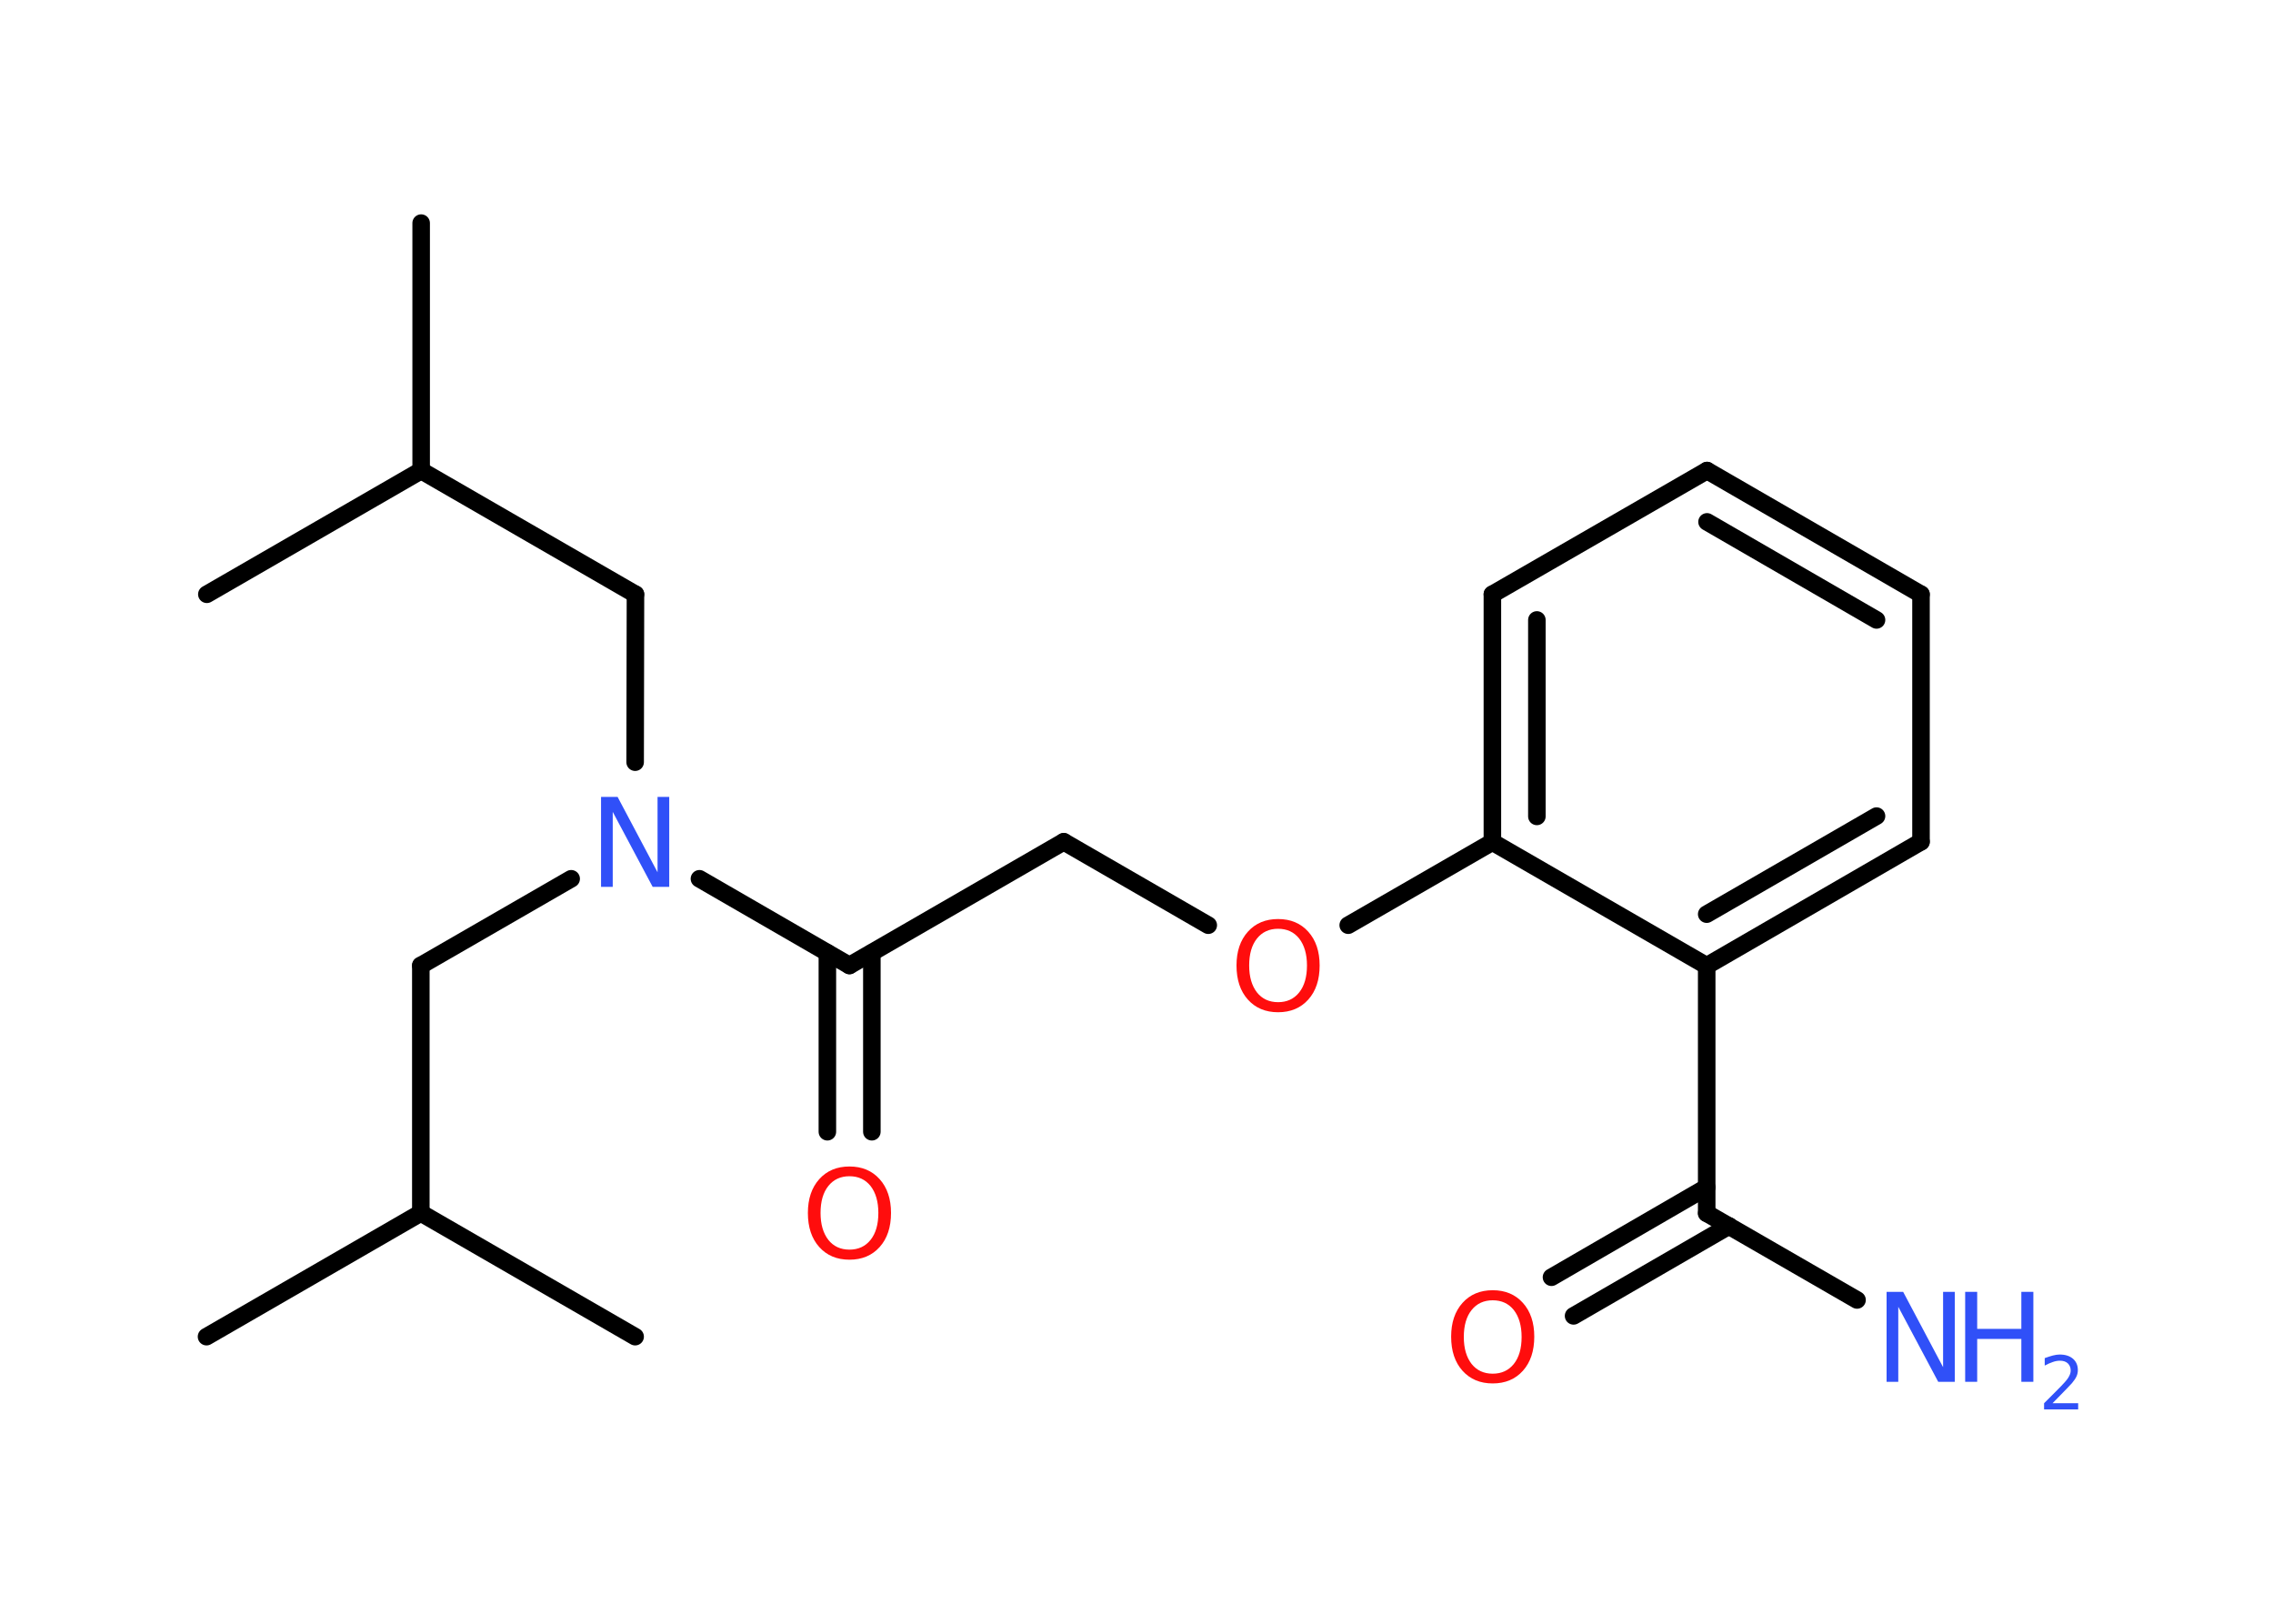 <?xml version='1.0' encoding='UTF-8'?>
<!DOCTYPE svg PUBLIC "-//W3C//DTD SVG 1.1//EN" "http://www.w3.org/Graphics/SVG/1.1/DTD/svg11.dtd">
<svg version='1.2' xmlns='http://www.w3.org/2000/svg' xmlns:xlink='http://www.w3.org/1999/xlink' width='70.0mm' height='50.0mm' viewBox='0 0 70.0 50.0'>
  <desc>Generated by the Chemistry Development Kit (http://github.com/cdk)</desc>
  <g stroke-linecap='round' stroke-linejoin='round' stroke='#000000' stroke-width='.54' fill='#3050F8'>
    <rect x='.0' y='.0' width='70.0' height='50.0' fill='#FFFFFF' stroke='none'/>
    <g id='mol1' class='mol'>
      <line id='mol1bnd1' class='bond' x1='6.36' y1='41.16' x2='12.96' y2='37.35'/>
      <line id='mol1bnd2' class='bond' x1='12.96' y1='37.35' x2='19.56' y2='41.16'/>
      <line id='mol1bnd3' class='bond' x1='12.96' y1='37.35' x2='12.96' y2='29.73'/>
      <line id='mol1bnd4' class='bond' x1='12.96' y1='29.73' x2='17.59' y2='27.06'/>
      <line id='mol1bnd5' class='bond' x1='19.56' y1='23.47' x2='19.57' y2='18.3'/>
      <line id='mol1bnd6' class='bond' x1='19.57' y1='18.3' x2='12.97' y2='14.49'/>
      <line id='mol1bnd7' class='bond' x1='12.97' y1='14.49' x2='6.37' y2='18.3'/>
      <line id='mol1bnd8' class='bond' x1='12.97' y1='14.49' x2='12.97' y2='6.87'/>
      <line id='mol1bnd9' class='bond' x1='21.54' y1='27.06' x2='26.16' y2='29.73'/>
      <g id='mol1bnd10' class='bond'>
        <line x1='26.85' y1='29.34' x2='26.85' y2='34.85'/>
        <line x1='25.48' y1='29.34' x2='25.48' y2='34.85'/>
      </g>
      <line id='mol1bnd11' class='bond' x1='26.16' y1='29.73' x2='32.76' y2='25.92'/>
      <line id='mol1bnd12' class='bond' x1='32.76' y1='25.92' x2='37.21' y2='28.49'/>
      <line id='mol1bnd13' class='bond' x1='41.52' y1='28.49' x2='45.96' y2='25.93'/>
      <g id='mol1bnd14' class='bond'>
        <line x1='45.96' y1='18.3' x2='45.96' y2='25.93'/>
        <line x1='47.33' y1='19.09' x2='47.33' y2='25.14'/>
      </g>
      <line id='mol1bnd15' class='bond' x1='45.96' y1='18.3' x2='52.57' y2='14.49'/>
      <g id='mol1bnd16' class='bond'>
        <line x1='59.16' y1='18.3' x2='52.57' y2='14.49'/>
        <line x1='57.79' y1='19.09' x2='52.57' y2='16.07'/>
      </g>
      <line id='mol1bnd17' class='bond' x1='59.16' y1='18.3' x2='59.16' y2='25.92'/>
      <g id='mol1bnd18' class='bond'>
        <line x1='52.56' y1='29.74' x2='59.16' y2='25.92'/>
        <line x1='52.56' y1='28.15' x2='57.79' y2='25.13'/>
      </g>
      <line id='mol1bnd19' class='bond' x1='45.96' y1='25.93' x2='52.56' y2='29.74'/>
      <line id='mol1bnd20' class='bond' x1='52.56' y1='29.74' x2='52.56' y2='37.36'/>
      <line id='mol1bnd21' class='bond' x1='52.56' y1='37.36' x2='57.19' y2='40.03'/>
      <g id='mol1bnd22' class='bond'>
        <line x1='53.25' y1='37.75' x2='48.46' y2='40.52'/>
        <line x1='52.56' y1='36.56' x2='47.78' y2='39.33'/>
      </g>
      <path id='mol1atm5' class='atom' d='M18.52 24.54h.5l1.23 2.32v-2.32h.36v2.77h-.51l-1.23 -2.31v2.31h-.36v-2.77z' stroke='none'/>
      <path id='mol1atm11' class='atom' d='M26.16 36.22q-.41 .0 -.65 .3q-.24 .3 -.24 .83q.0 .52 .24 .83q.24 .3 .65 .3q.41 .0 .65 -.3q.24 -.3 .24 -.83q.0 -.52 -.24 -.83q-.24 -.3 -.65 -.3zM26.16 35.92q.58 .0 .93 .39q.35 .39 .35 1.04q.0 .66 -.35 1.05q-.35 .39 -.93 .39q-.58 .0 -.93 -.39q-.35 -.39 -.35 -1.05q.0 -.65 .35 -1.04q.35 -.39 .93 -.39z' stroke='none' fill='#FF0D0D'/>
      <path id='mol1atm13' class='atom' d='M39.36 28.6q-.41 .0 -.65 .3q-.24 .3 -.24 .83q.0 .52 .24 .83q.24 .3 .65 .3q.41 .0 .65 -.3q.24 -.3 .24 -.83q.0 -.52 -.24 -.83q-.24 -.3 -.65 -.3zM39.36 28.3q.58 .0 .93 .39q.35 .39 .35 1.04q.0 .66 -.35 1.05q-.35 .39 -.93 .39q-.58 .0 -.93 -.39q-.35 -.39 -.35 -1.05q.0 -.65 .35 -1.04q.35 -.39 .93 -.39z' stroke='none' fill='#FF0D0D'/>
      <g id='mol1atm21' class='atom'>
        <path d='M58.11 39.78h.5l1.23 2.32v-2.32h.36v2.77h-.51l-1.23 -2.31v2.31h-.36v-2.77z' stroke='none'/>
        <path d='M60.52 39.78h.37v1.14h1.36v-1.14h.37v2.77h-.37v-1.32h-1.36v1.32h-.37v-2.77z' stroke='none'/>
        <path d='M63.22 43.21h.78v.19h-1.05v-.19q.13 -.13 .35 -.35q.22 -.22 .28 -.29q.11 -.12 .15 -.21q.04 -.08 .04 -.16q.0 -.13 -.09 -.22q-.09 -.08 -.24 -.08q-.11 .0 -.22 .04q-.12 .04 -.25 .11v-.23q.14 -.05 .25 -.08q.12 -.03 .21 -.03q.26 .0 .41 .13q.15 .13 .15 .35q.0 .1 -.04 .19q-.04 .09 -.14 .21q-.03 .03 -.18 .19q-.15 .15 -.42 .43z' stroke='none'/>
      </g>
      <path id='mol1atm22' class='atom' d='M45.97 40.04q-.41 .0 -.65 .3q-.24 .3 -.24 .83q.0 .52 .24 .83q.24 .3 .65 .3q.41 .0 .65 -.3q.24 -.3 .24 -.83q.0 -.52 -.24 -.83q-.24 -.3 -.65 -.3zM45.97 39.73q.58 .0 .93 .39q.35 .39 .35 1.04q.0 .66 -.35 1.05q-.35 .39 -.93 .39q-.58 .0 -.93 -.39q-.35 -.39 -.35 -1.05q.0 -.65 .35 -1.04q.35 -.39 .93 -.39z' stroke='none' fill='#FF0D0D'/>
    </g>
  </g>
</svg>
